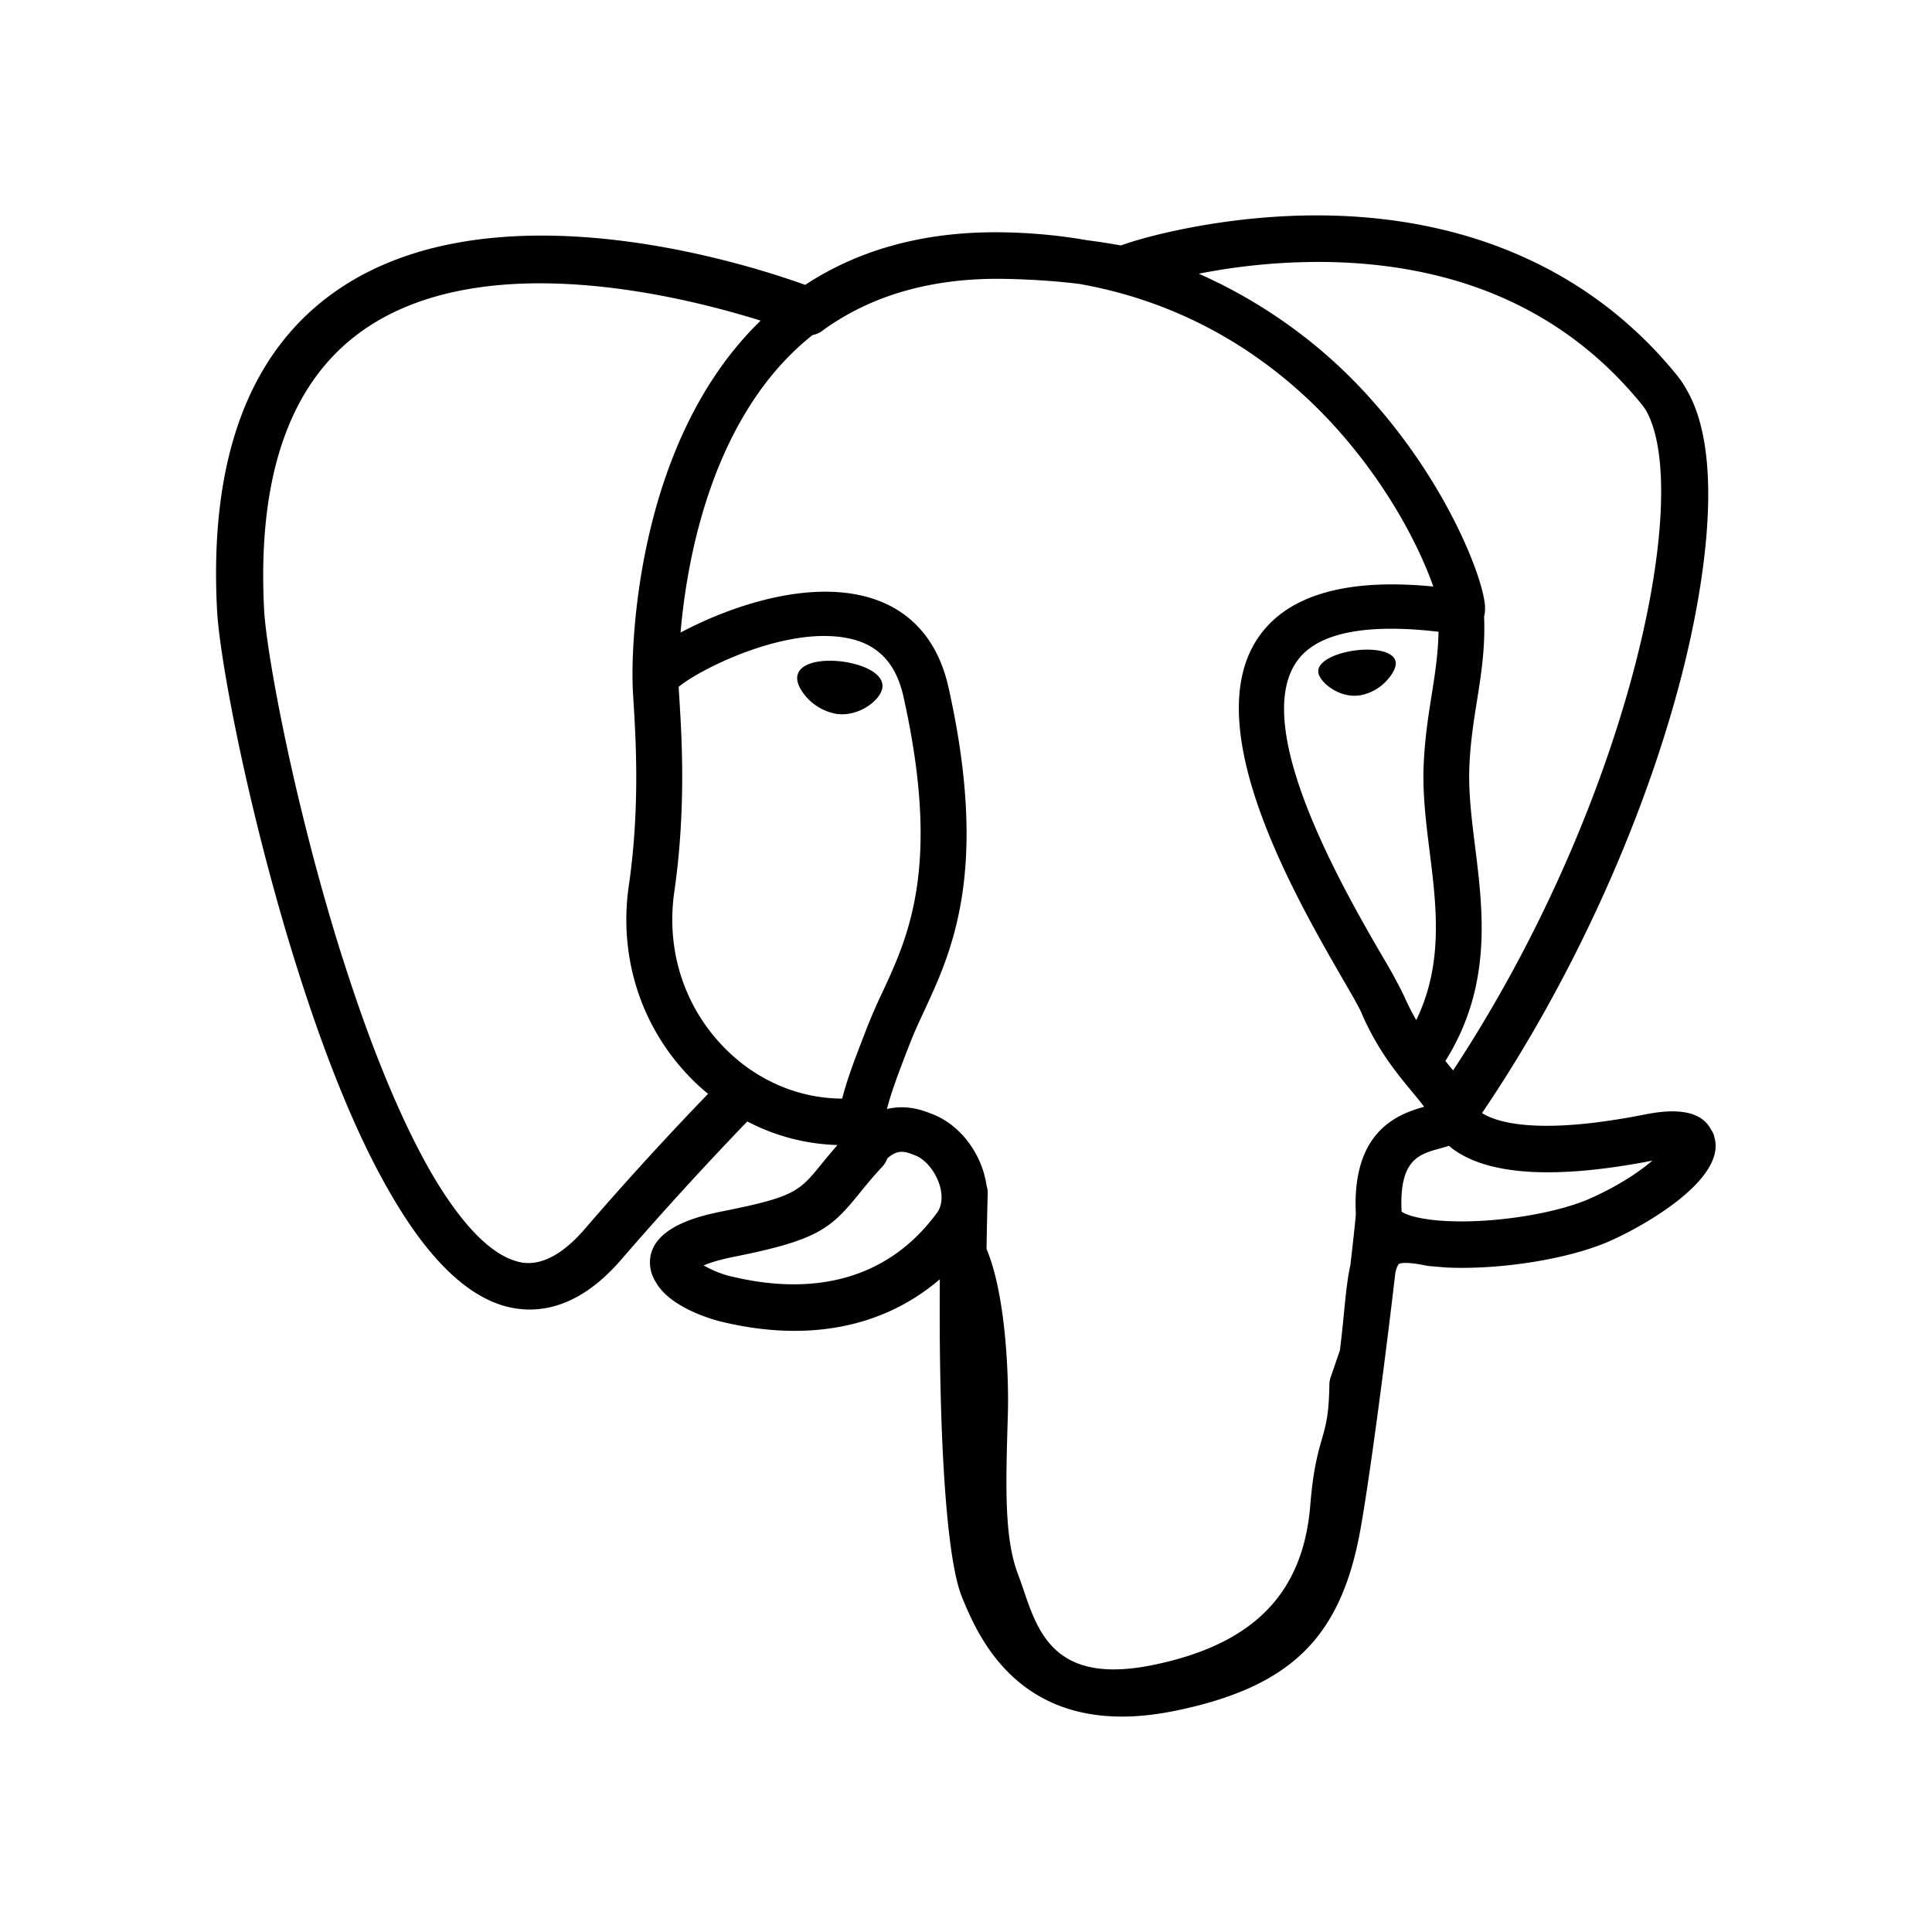 <?xml version="1.0" encoding="UTF-8" standalone="no"?>
<svg
   viewBox="0 0 24 24"
   version="1.1"
   id="svg919"
   sodipodi:docname="postgresql.svg"
   inkscape:version="1.1.2 (b8e25be8, 2022-02-05)"
   xmlns:inkscape="http://www.inkscape.org/namespaces/inkscape"
   xmlns:sodipodi="http://sodipodi.sourceforge.net/DTD/sodipodi-0.dtd"
   xmlns="http://www.w3.org/2000/svg"
   xmlns:svg="http://www.w3.org/2000/svg">
  <defs
     id="defs923" />
  <sodipodi:namedview
     id="namedview921"
     pagecolor="#ffffff"
     bordercolor="#666666"
     borderopacity="1.0"
     inkscape:pageshadow="2"
     inkscape:pageopacity="0.0"
     inkscape:pagecheckerboard="0"
     showgrid="false"
     inkscape:zoom="17.192681"
     inkscape:cx="12.35991"
     inkscape:cy="12.883389"
     inkscape:window-width="1920"
     inkscape:window-height="1027"
     inkscape:window-x="1728"
     inkscape:window-y="25"
     inkscape:window-maximized="0"
     inkscape:current-layer="svg919" />
  <path
     d="m 21.296,14.116 a 0.402,0.389 0 0 0 -0.046,-0.093 Q 21.082,13.716 20.441,13.843 c -1.33,0.264 -1.845,0.101 -2.031,-0.016 1.079,-1.591 1.966,-3.514 2.446,-5.307 0.219,-0.816 0.642,-2.737 0.098,-3.675 A 1.287,1.243 0 0 0 20.832,4.662 C 19.795,3.383 18.273,2.695 16.431,2.676 15.229,2.664 14.203,2.945 13.925,3.049 a 8.042,7.77 0 0 0 -0.415,-0.064 6.433,6.216 0 0 0 -1.055,-0.099 C 11.505,2.871 10.684,3.091 10.002,3.539 9.314,3.29 6.153,2.261 4.196,3.6 3.102,4.349 2.598,5.685 2.696,7.574 2.728,8.21 3.103,10.165 3.695,12.037 q 0.555,1.756 1.152,2.783 0.667,1.16 1.378,1.391 c 0.36,0.115 0.911,0.111 1.494,-0.566 a 45.034,43.514 0 0 1 1.564,-1.714 c 0.35,0.183 0.729,0.281 1.118,0.293 v 0.003 a 8.846,8.547 0 0 0 -0.199,0.237 c -0.273,0.334 -0.33,0.404 -1.206,0.579 -0.249,0.05 -0.912,0.181 -0.922,0.63 a 0.483,0.466 0 0 0 0.073,0.254 c 0.183,0.329 0.741,0.474 0.816,0.492 1.074,0.259 2.014,0.071 2.712,-0.528 -0.014,1.734 0.062,3.433 0.277,3.954 0.178,0.43 0.613,1.479 1.986,1.479 q 0.302,7.77e-4 0.667,-0.073 c 1.433,-0.297 2.055,-0.909 2.296,-2.258 0.121,-0.676 0.323,-2.234 0.433,-3.187 0.014,-0.054 0.029,-0.093 0.046,-0.106 0,0 0.056,-0.037 0.343,0.023 l 0.035,0.005 0.204,0.017 0.012,7.77e-4 c 0.681,0.03 1.537,-0.11 2.035,-0.334 0.518,-0.233 1.452,-0.803 1.283,-1.298 M 4.256,11.904 C 3.657,10.012 3.308,8.108 3.281,7.575 3.193,5.887 3.616,4.713 4.537,4.084 6.014,3.074 8.429,3.664 9.449,3.983 l -0.008,0.008 C 7.814,5.577 7.853,8.291 7.858,8.457 c 0,0.064 0.005,0.155 0.013,0.28 0.027,0.455 0.08,1.305 -0.06,2.267 -0.129,0.894 0.156,1.769 0.782,2.4 q 0.097,0.098 0.203,0.184 c -0.279,0.288 -0.885,0.927 -1.53,1.677 -0.457,0.53 -0.772,0.428 -0.875,0.395 C 6.076,15.559 5.738,15.204 5.395,14.633 5.009,13.981 4.621,13.054 4.257,11.904 m 4.831,3.954 A 1.287,1.243 0 0 1 8.741,15.719 c 0.072,-0.03 0.191,-0.07 0.388,-0.109 1.033,-0.206 1.192,-0.35 1.54,-0.777 0.08,-0.099 0.17,-0.21 0.295,-0.344 a 0.322,0.311 0 0 0 0.06,-0.101 c 0.137,-0.117 0.219,-0.085 0.351,-0.033 0.125,0.051 0.248,0.202 0.298,0.369 0.024,0.079 0.05,0.229 -0.036,0.346 -0.727,0.984 -1.787,0.971 -2.548,0.787 m 1.684,-3.099 -0.042,0.109 c -0.107,0.277 -0.207,0.535 -0.269,0.78 C 9.925,13.646 9.402,13.424 9.006,13.023 8.501,12.514 8.272,11.807 8.376,11.081 8.523,10.064 8.47,9.179 8.441,8.704 L 8.43,8.533 C 8.668,8.329 9.77,7.759 10.556,7.933 c 0.359,0.079 0.577,0.315 0.667,0.721 0.47,2.101 0.063,2.976 -0.265,3.68 a 7.238,6.993 0 0 0 -0.185,0.424 m 5.922,3.553 q -0.019,0.207 -0.05,0.463 l -0.117,0.34 a 0.322,0.311 0 0 0 -0.014,0.084 c -0.005,0.369 -0.043,0.504 -0.092,0.676 -0.051,0.178 -0.109,0.379 -0.145,0.821 -0.088,1.099 -0.706,1.73 -1.944,1.986 -1.218,0.253 -1.435,-0.385 -1.624,-0.949 a 5.629,5.439 0 0 0 -0.063,-0.176 c -0.173,-0.455 -0.153,-1.097 -0.126,-1.985 0.013,-0.436 -0.02,-1.477 -0.265,-2.056 q 0.005,-0.342 0.015,-0.693 a 0.322,0.311 0 0 0 -0.013,-0.088 1.608,1.554 0 0 0 -0.035,-0.162 c -0.098,-0.333 -0.338,-0.611 -0.627,-0.727 -0.114,-0.046 -0.324,-0.13 -0.577,-0.068 0.054,-0.214 0.147,-0.456 0.248,-0.719 l 0.043,-0.11 c 0.048,-0.124 0.108,-0.253 0.171,-0.389 0.343,-0.737 0.812,-1.745 0.302,-4.023 C 11.591,7.684 10.953,7.268 9.986,7.364 9.407,7.423 8.876,7.649 8.612,7.778 A 4.825,4.662 0 0 0 8.454,7.858 C 8.528,6.999 8.807,5.392 9.85,4.376 a 3.217,3.108 0 0 1 0.244,-0.214 0.281,0.272 0 0 0 0.117,-0.05 C 10.815,3.669 11.574,3.451 12.464,3.464 q 0.495,0.008 0.944,0.063 c 1.56,0.276 2.609,1.124 3.246,1.852 0.655,0.748 1.009,1.5 1.151,1.907 -1.064,-0.104 -1.788,0.099 -2.155,0.606 -0.798,1.102 0.437,3.242 1.031,4.271 0.109,0.188 0.203,0.351 0.232,0.42 0.193,0.453 0.443,0.755 0.626,0.976 0.056,0.068 0.111,0.133 0.152,0.19 -0.322,0.09 -0.901,0.298 -0.848,1.334 -0.01,0.121 -0.035,0.347 -0.068,0.633 -0.037,0.162 -0.056,0.357 -0.08,0.595 m 0.716,-1.26 c -0.032,-0.646 0.217,-0.714 0.48,-0.785 l 0.109,-0.032 a 0.804,0.777 0 0 0 0.108,0.08 c 0.458,0.292 1.273,0.327 2.418,0.104 -0.162,0.138 -0.417,0.311 -0.766,0.467 -0.33,0.148 -0.881,0.259 -1.405,0.283 -0.579,0.026 -0.873,-0.062 -0.943,-0.117 m 0.458,-7.204 c -0.005,0.272 -0.043,0.52 -0.084,0.778 -0.044,0.278 -0.09,0.566 -0.102,0.915 -0.011,0.339 0.032,0.692 0.075,1.033 0.086,0.689 0.174,1.399 -0.166,2.099 a 3.217,3.108 0 0 1 -0.151,-0.299 6.433,6.216 0 0 0 -0.261,-0.479 C 16.682,11.036 15.523,9.026 16.116,8.207 16.421,7.785 17.195,7.768 17.868,7.848 m 0.183,5.449 -0.068,-0.083 -0.028,-0.034 c 0.584,-0.932 0.47,-1.855 0.368,-2.672 -0.042,-0.336 -0.08,-0.653 -0.071,-0.95 0.01,-0.316 0.053,-0.587 0.095,-0.849 0.051,-0.322 0.105,-0.656 0.089,-1.049 a 0.483,0.466 0 0 0 0.01,-0.148 C 18.409,7.135 17.963,6.007 17.054,4.985 a 6.273,6.061 0 0 0 -2.162,-1.585 7.479,7.226 0 0 1 1.627,-0.145 c 1.65,0.036 2.955,0.633 3.879,1.774 a 0.804,0.777 0 0 1 0.054,0.078 C 21.034,6.161 20.231,9.983 18.051,13.297 M 10.961,8.545 C 10.941,8.684 10.712,8.873 10.462,8.873 A 0.804,0.777 0 0 1 10.396,8.869 0.643,0.622 0 0 1 9.989,8.624 C 9.952,8.577 9.893,8.486 9.904,8.402 a 0.177,0.171 0 0 1 0.075,-0.116 c 0.095,-0.069 0.283,-0.095 0.491,-0.067 0.254,0.034 0.516,0.15 0.491,0.325 m 6.377,-0.319 c 0.009,0.062 -0.039,0.155 -0.123,0.241 a 0.579,0.559 0 0 1 -0.328,0.173 0.804,0.777 0 0 1 -0.06,0.004 c -0.236,0 -0.435,-0.182 -0.45,-0.288 -0.019,-0.138 0.212,-0.241 0.45,-0.274 0.24,-0.033 0.492,0.007 0.511,0.144"
     id="path917"
     style="stroke-width:0.79" />
</svg>
